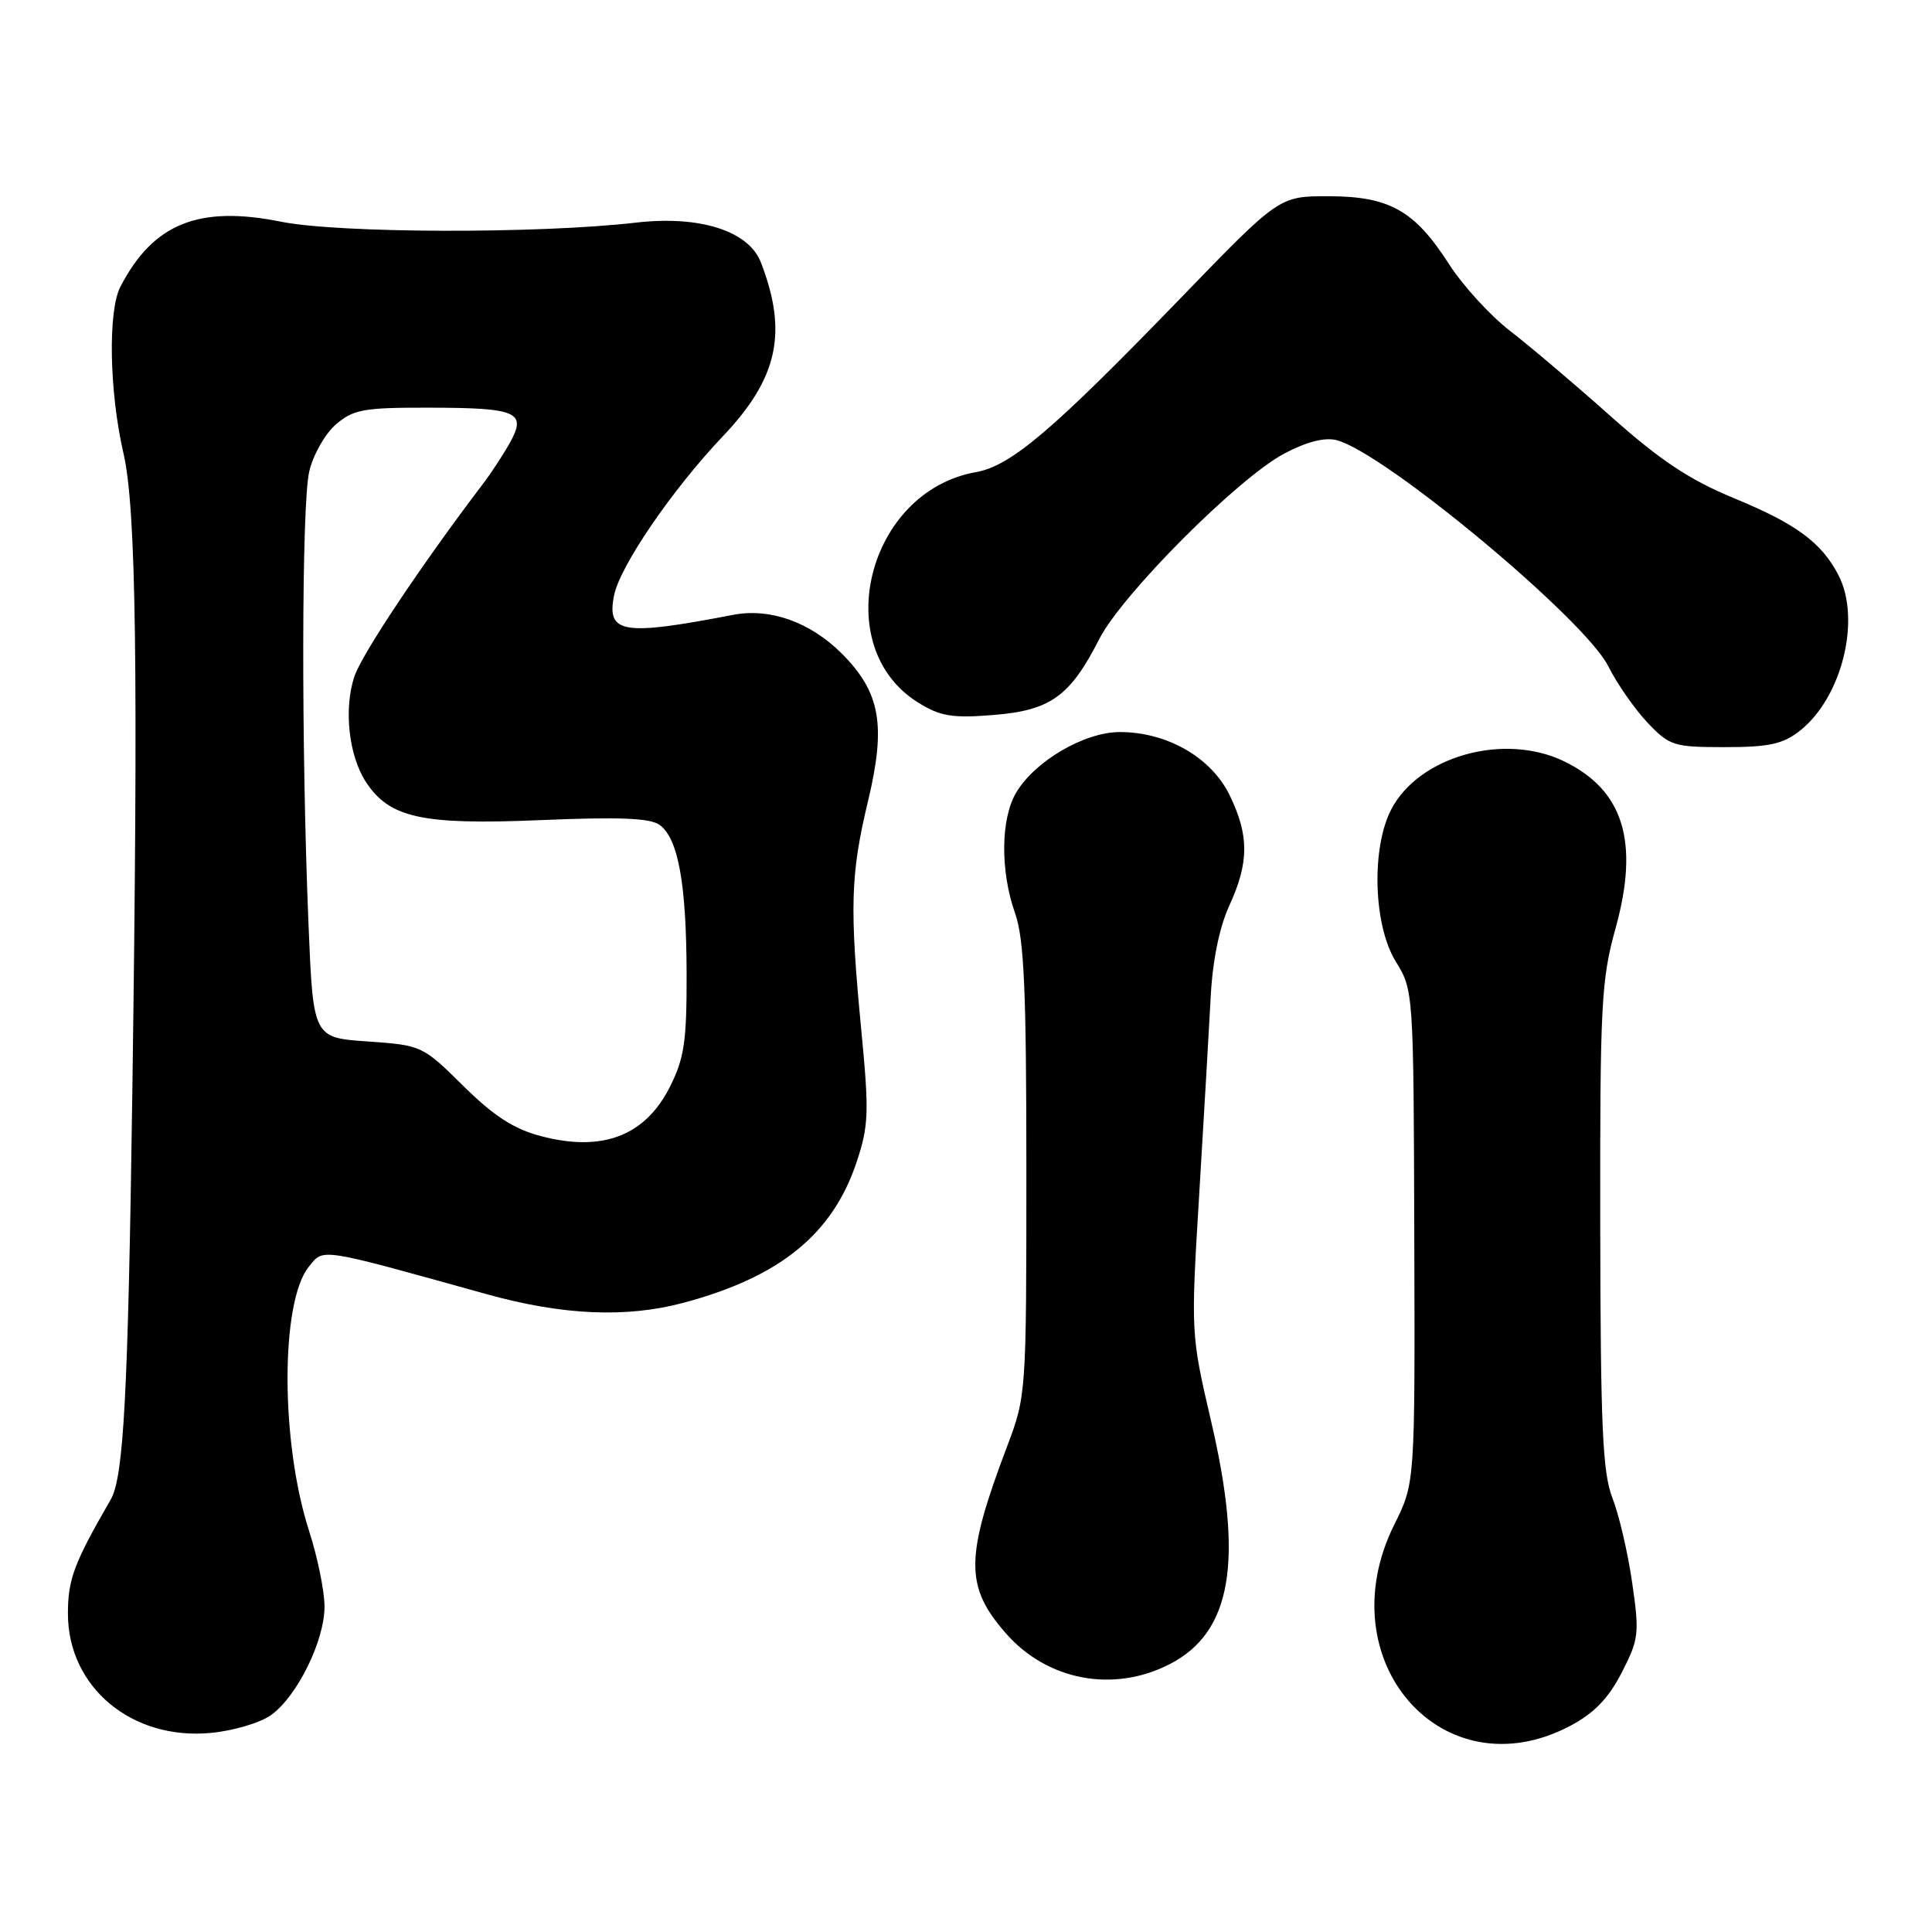 <?xml version="1.0" encoding="UTF-8" standalone="no"?>
<!DOCTYPE svg PUBLIC "-//W3C//DTD SVG 1.1//EN" "http://www.w3.org/Graphics/SVG/1.1/DTD/svg11.dtd" >
<svg xmlns="http://www.w3.org/2000/svg" xmlns:xlink="http://www.w3.org/1999/xlink" version="1.1" viewBox="0 0 256 256">
 <g >
 <path fill="currentColor"
d=" M 208.07 228.68 C 211.23 227.01 213.13 225.04 214.88 221.64 C 217.16 217.20 217.25 216.47 216.27 209.71 C 215.70 205.74 214.52 200.70 213.66 198.50 C 212.35 195.17 212.08 189.12 212.04 162.48 C 212.00 133.10 212.17 129.84 214.07 123.00 C 217.25 111.53 215.13 104.69 207.23 100.87 C 199.34 97.05 188.06 100.17 184.37 107.21 C 181.68 112.32 181.97 122.60 184.95 127.41 C 187.29 131.21 187.31 131.40 187.40 163.87 C 187.50 196.50 187.50 196.50 184.76 202.00 C 175.78 220.02 191.16 237.62 208.07 228.68 Z  M 35.94 227.24 C 39.40 224.73 43.00 217.40 43.00 212.88 C 43.00 210.84 42.08 206.33 40.95 202.84 C 37.16 191.08 37.15 172.51 40.92 167.85 C 42.92 165.38 42.00 165.23 64.50 171.49 C 74.54 174.28 82.95 174.65 90.51 172.64 C 103.34 169.22 110.33 163.55 113.52 153.94 C 115.11 149.15 115.17 147.37 114.13 136.55 C 112.56 120.17 112.69 115.87 115.02 106.14 C 117.43 96.06 116.66 91.73 111.53 86.59 C 107.36 82.43 102.04 80.53 97.14 81.47 C 82.46 84.30 80.36 83.95 81.37 78.88 C 82.15 75.00 89.07 64.88 95.78 57.81 C 103.08 50.13 104.41 44.08 100.83 34.79 C 99.22 30.59 92.73 28.52 84.25 29.50 C 71.34 30.99 44.96 30.92 37.25 29.38 C 26.32 27.18 20.29 29.62 15.95 38.00 C 14.28 41.23 14.48 51.94 16.37 60.11 C 18.04 67.38 18.33 88.35 17.53 145.00 C 16.97 184.77 16.39 195.74 14.67 198.70 C 9.81 207.11 9.00 209.26 9.00 213.81 C 9.00 223.56 17.46 230.62 27.94 229.62 C 30.93 229.34 34.53 228.27 35.94 227.24 Z  M 155.03 220.49 C 163.20 216.26 164.80 206.90 160.50 188.42 C 157.78 176.72 157.78 176.72 158.91 158.11 C 159.53 147.88 160.21 136.12 160.43 132.00 C 160.68 127.26 161.58 122.84 162.89 120.00 C 165.51 114.29 165.53 110.72 162.94 105.38 C 160.52 100.38 154.65 97.00 148.38 97.00 C 143.70 97.00 137.11 100.85 134.64 105.04 C 132.59 108.50 132.53 115.43 134.50 121.00 C 135.70 124.41 136.00 131.12 136.00 155.08 C 136.00 184.69 135.98 184.96 133.43 191.70 C 127.87 206.39 127.85 210.21 133.27 216.41 C 138.77 222.70 147.56 224.35 155.03 220.49 Z  M 238.49 96.83 C 244.07 92.44 246.64 82.06 243.60 76.20 C 241.34 71.87 238.02 69.42 229.78 66.02 C 223.88 63.59 220.01 61.02 213.44 55.17 C 208.71 50.95 202.69 45.85 200.07 43.83 C 197.45 41.81 193.81 37.82 191.97 34.95 C 187.43 27.88 184.10 26.01 176.00 26.00 C 169.50 26.00 169.50 26.00 156.50 39.44 C 139.39 57.12 133.96 61.74 129.27 62.57 C 114.90 65.14 109.78 85.76 121.69 93.11 C 124.61 94.92 126.18 95.18 131.65 94.74 C 139.20 94.13 141.79 92.27 145.65 84.69 C 148.66 78.77 164.03 63.36 170.17 60.10 C 173.12 58.54 175.53 57.92 177.10 58.32 C 183.39 59.92 209.98 82.04 213.09 88.26 C 214.26 90.59 216.61 93.96 218.30 95.75 C 221.23 98.83 221.77 99.00 228.56 99.00 C 234.40 99.00 236.24 98.60 238.49 96.83 Z  M 71.67 150.54 C 68.08 149.60 65.42 147.87 61.38 143.88 C 55.99 138.55 55.87 138.50 48.72 138.00 C 41.50 137.50 41.50 137.50 40.88 122.50 C 39.91 98.99 39.96 66.90 40.97 62.50 C 41.48 60.29 43.06 57.49 44.50 56.25 C 46.82 54.25 48.18 54.00 56.81 54.02 C 68.51 54.03 69.82 54.59 67.59 58.62 C 66.71 60.20 65.13 62.62 64.08 64.00 C 55.88 74.78 47.93 86.69 46.95 89.66 C 45.53 93.96 46.21 100.14 48.49 103.62 C 51.61 108.39 55.94 109.33 71.61 108.67 C 82.07 108.23 86.15 108.39 87.41 109.31 C 89.87 111.11 90.95 117.07 90.98 129.04 C 91.00 138.01 90.67 140.24 88.75 144.04 C 85.48 150.52 79.80 152.69 71.67 150.54 Z "/>
</g>
</svg>